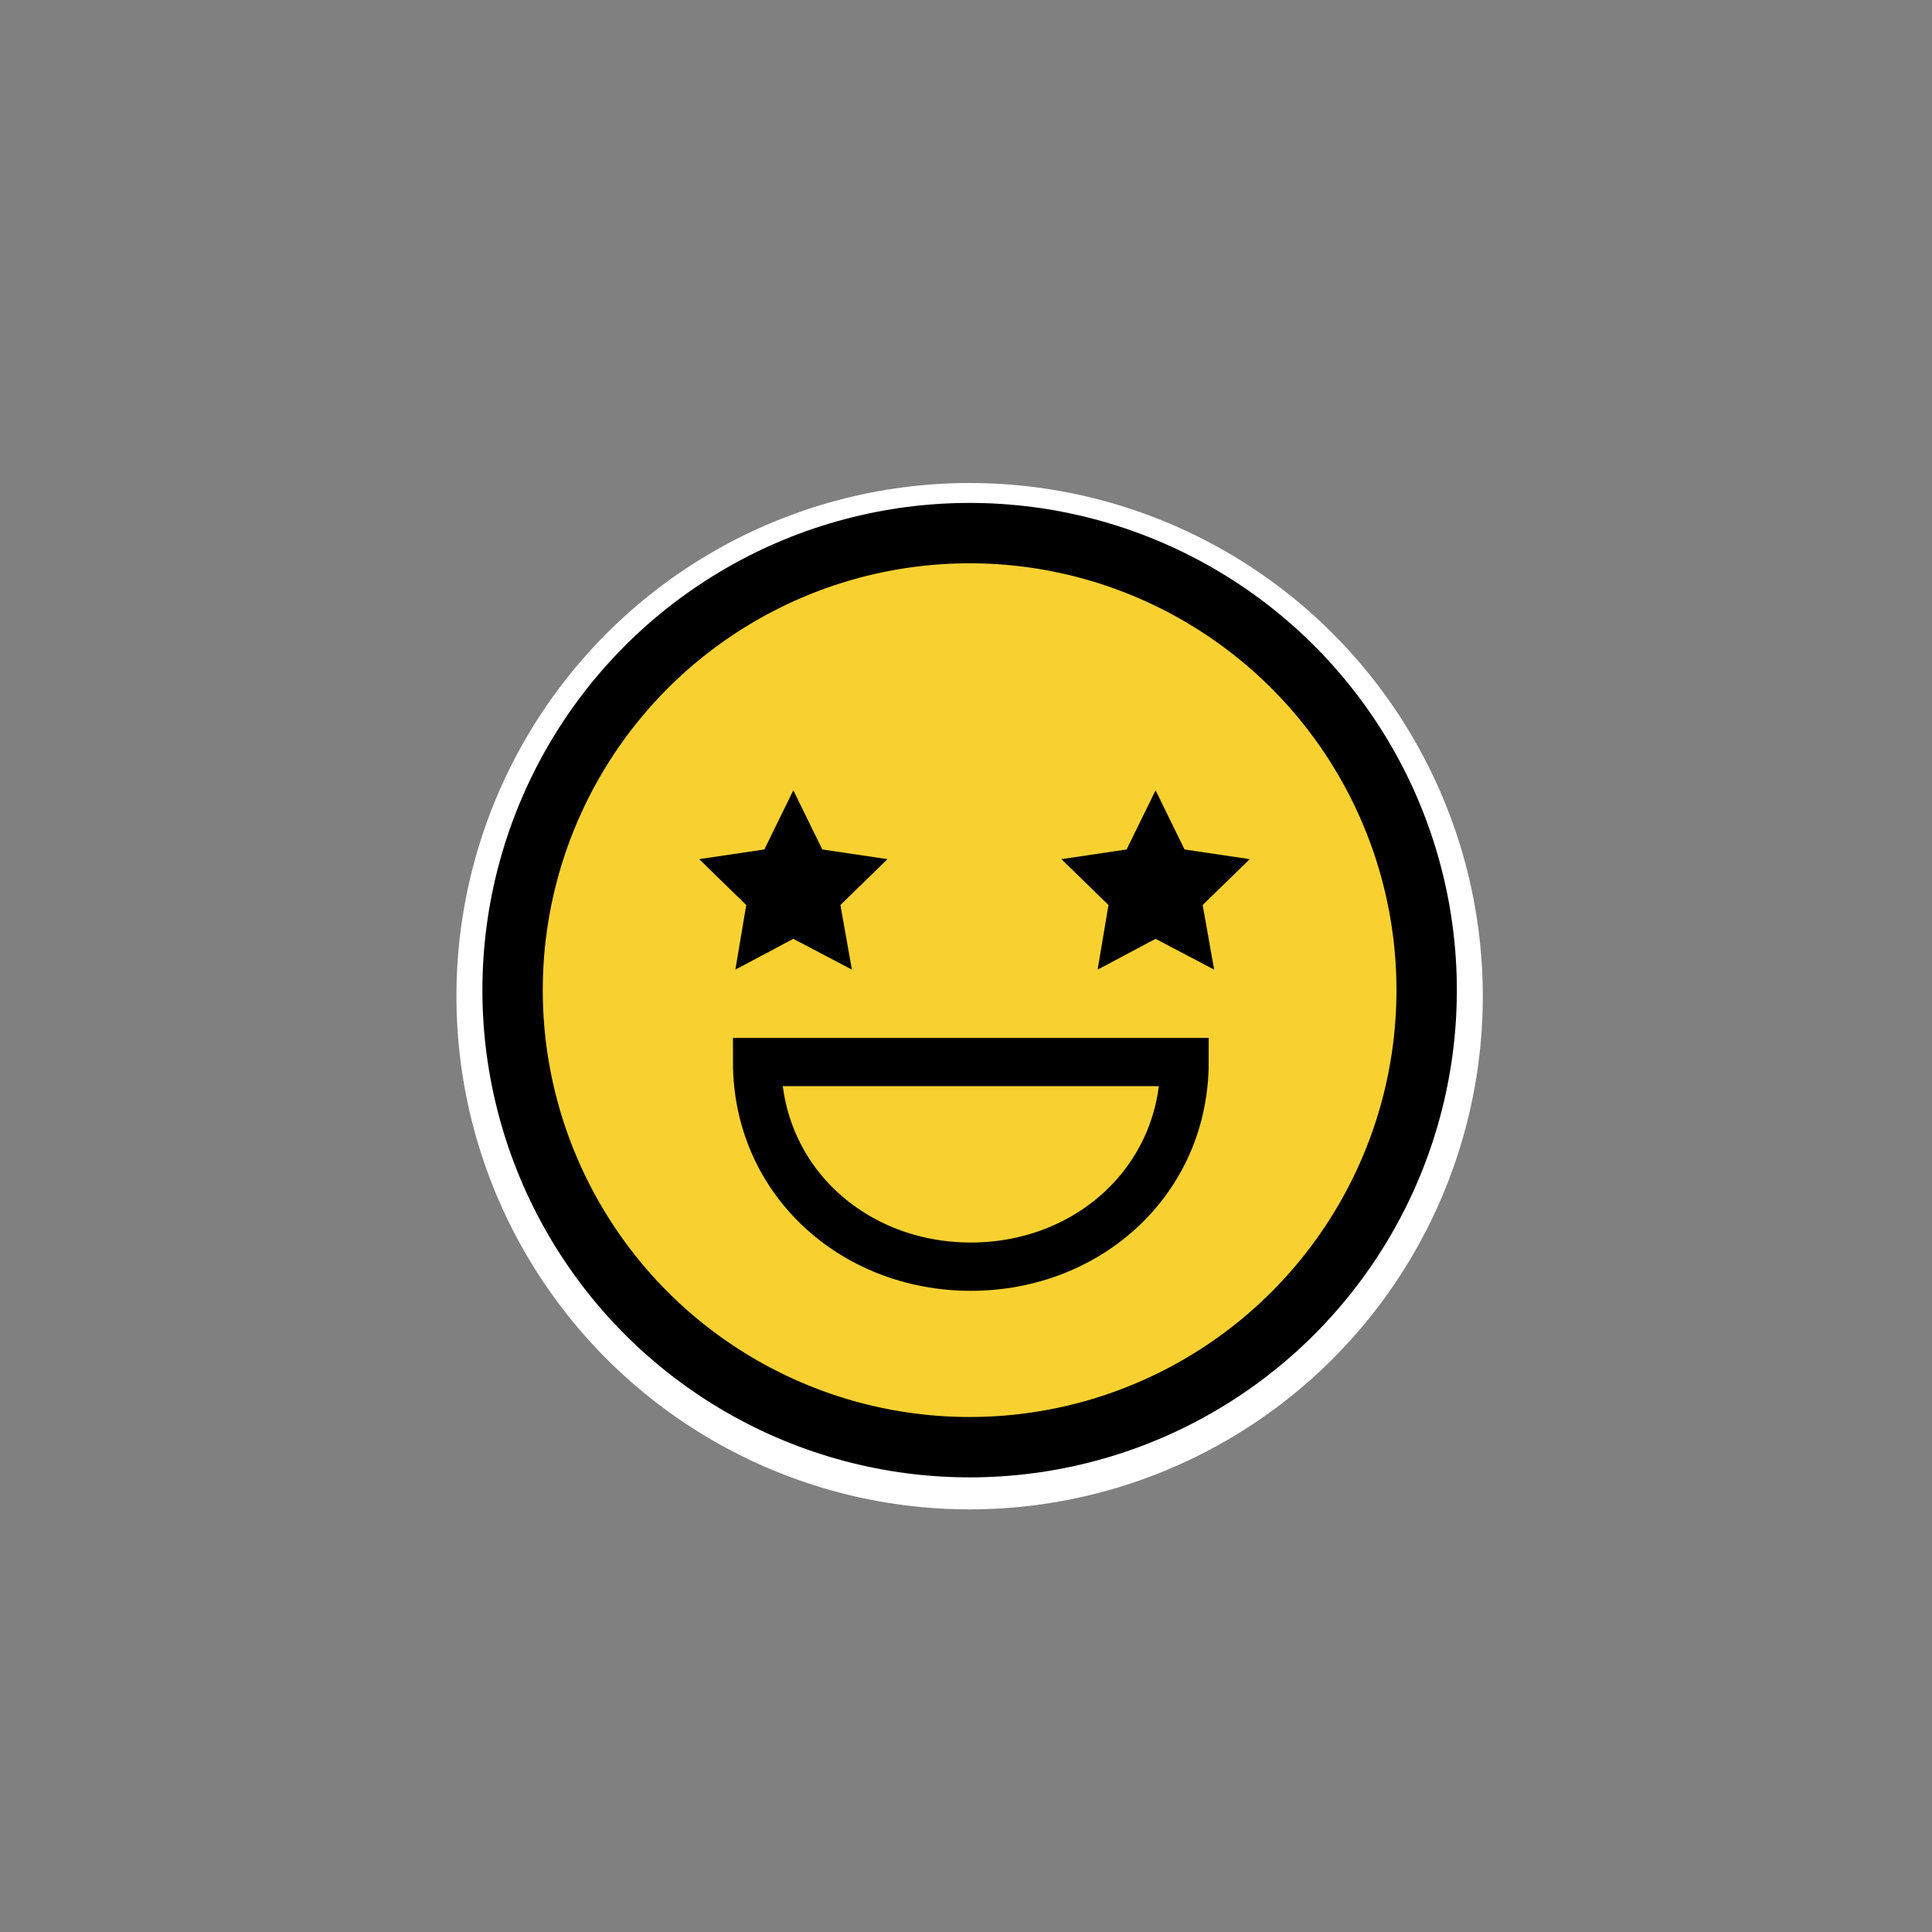<?xml version="1.0" encoding="utf-8"?>
<!-- Generator: Adobe Illustrator 19.2.1, SVG Export Plug-In . SVG Version: 6.00 Build 0)  -->
<svg version="1.1" id="Layer_1" xmlns="http://www.w3.org/2000/svg" xmlns:xlink="http://www.w3.org/1999/xlink" x="0px" y="0px"
	 viewBox="0 0 320 320" style="enable-background:new 0 0 320 320;" xml:space="preserve">
<rect x="0" y="0" width="320" height="320" fill="#808080" stroke="none"/>
<style type="text/css">
	.st0{fill:#FFFFFF;}
	.st1{fill:#F8D131;stroke:#000000;stroke-width:10;stroke-miterlimit:10;}
	.st2{fill:none;stroke:#000000;stroke-width:8;stroke-miterlimit:10;}
</style>
<circle class="st0" cx="160.6" cy="165" r="85"/>
<circle class="st1" cx="160.6" cy="164" r="75.7"/>
<path class="st2" d="M196.2,175.9c0,19.6-15.9,33.9-35.4,33.9s-35.4-14.3-35.4-33.9H196.2z"/>
<polygon points="131.4,130.9 136.2,140.7 147,142.3 139.2,149.9 141.1,160.6 131.4,155.5 121.8,160.6 123.6,149.9 115.8,142.3 
	126.6,140.7 "/>
<polygon points="191.4,130.9 196.2,140.7 207,142.3 199.2,149.9 201.1,160.6 191.4,155.5 181.8,160.6 183.6,149.9 175.8,142.3 
	186.6,140.7 "/>
</svg>
